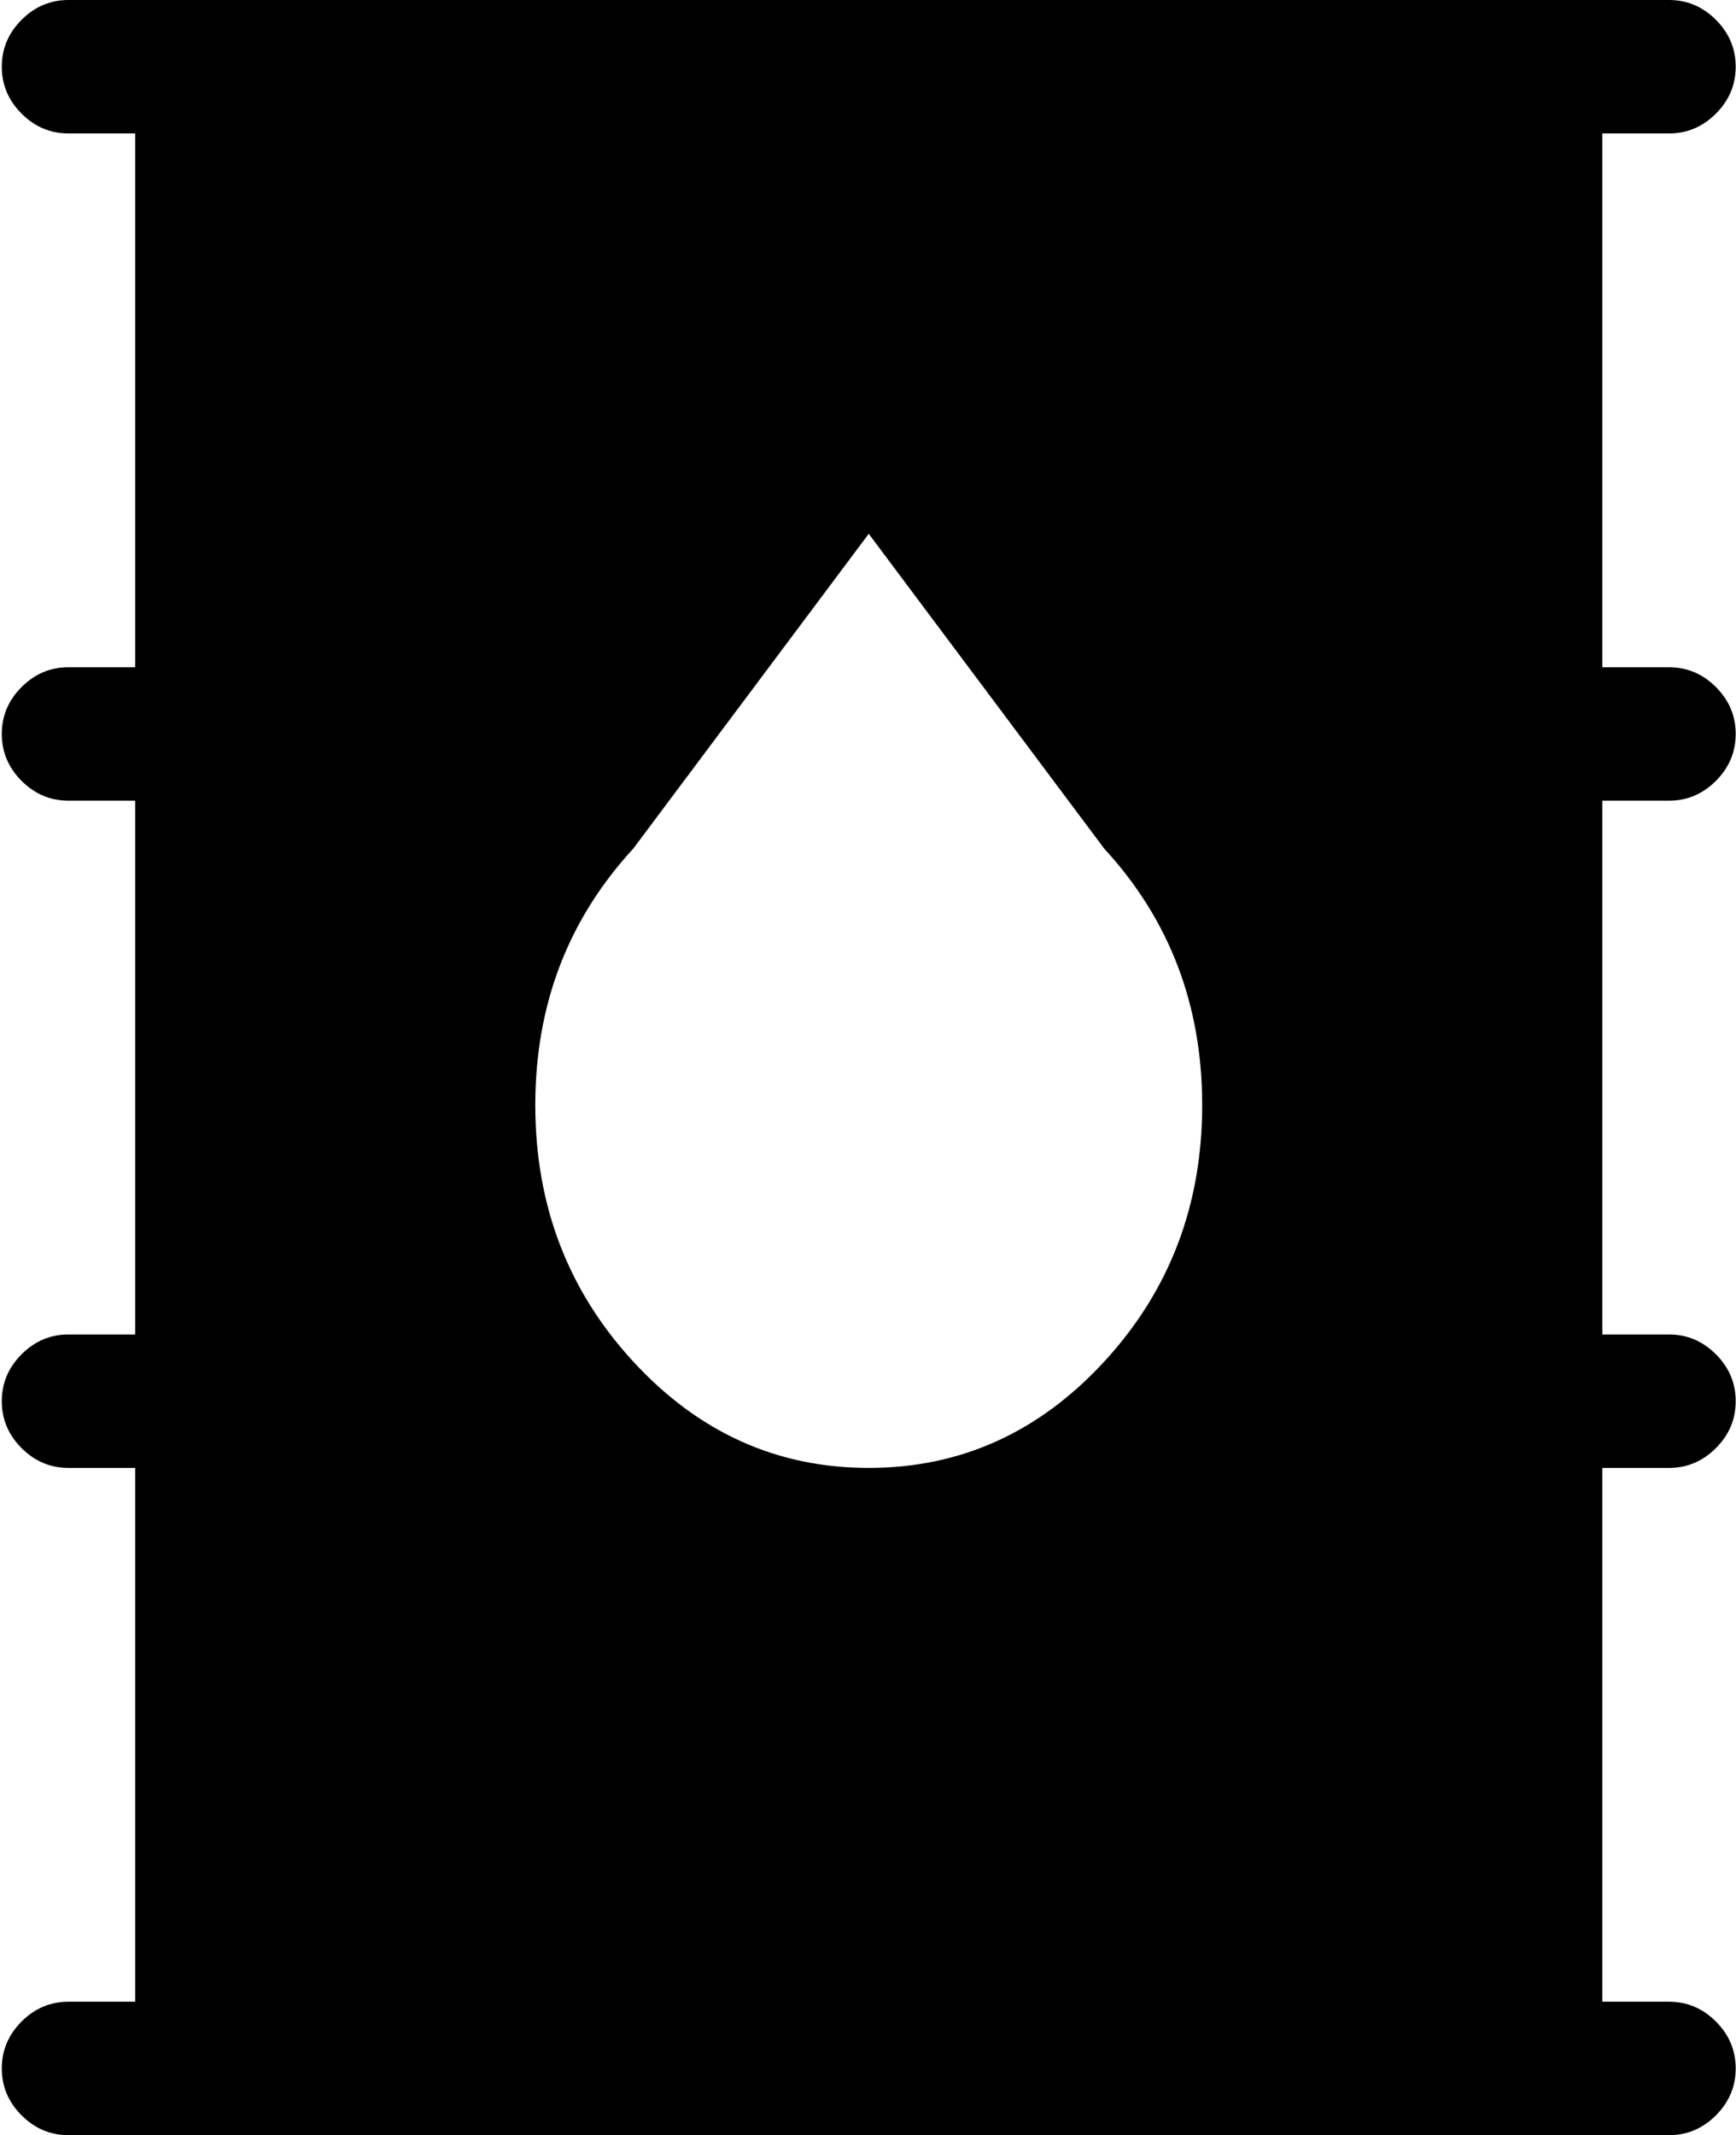 <svg xmlns="http://www.w3.org/2000/svg" xmlns:xlink="http://www.w3.org/1999/xlink" width="833" height="1024" viewBox="0 0 833 1024"><path fill="currentColor" d="M800.857 640q13 0 22.5 9.5t9.5 22.5t-9.5 22.5t-22.5 9.5h-32v256h32q13 0 22.5 9.5t9.5 22.5t-9.5 22.5t-22.5 9.5h-768q-13 0-22.5-9.5T.857 992t9.5-22.5t22.5-9.5h32V704h-32q-13 0-22.5-9.5T.857 672t9.5-22.5t22.5-9.5h32V384h-32q-13 0-22.5-9.5T.857 352t9.5-22.5t22.5-9.5h32V64h-32q-13 0-22.5-9.5T.857 32t9.5-22.5t22.5-9.5h768q13 0 22.5 9.5t9.5 22.5t-9.5 22.5t-22.5 9.5h-32v256h32q13 0 22.5 9.5t9.5 22.5t-9.5 22.5t-22.5 9.5h-32v256zm-271-233l-113-151l-113 151q-47 51-47 123t47 123t113 51t113-51t47-123t-47-123"/></svg>